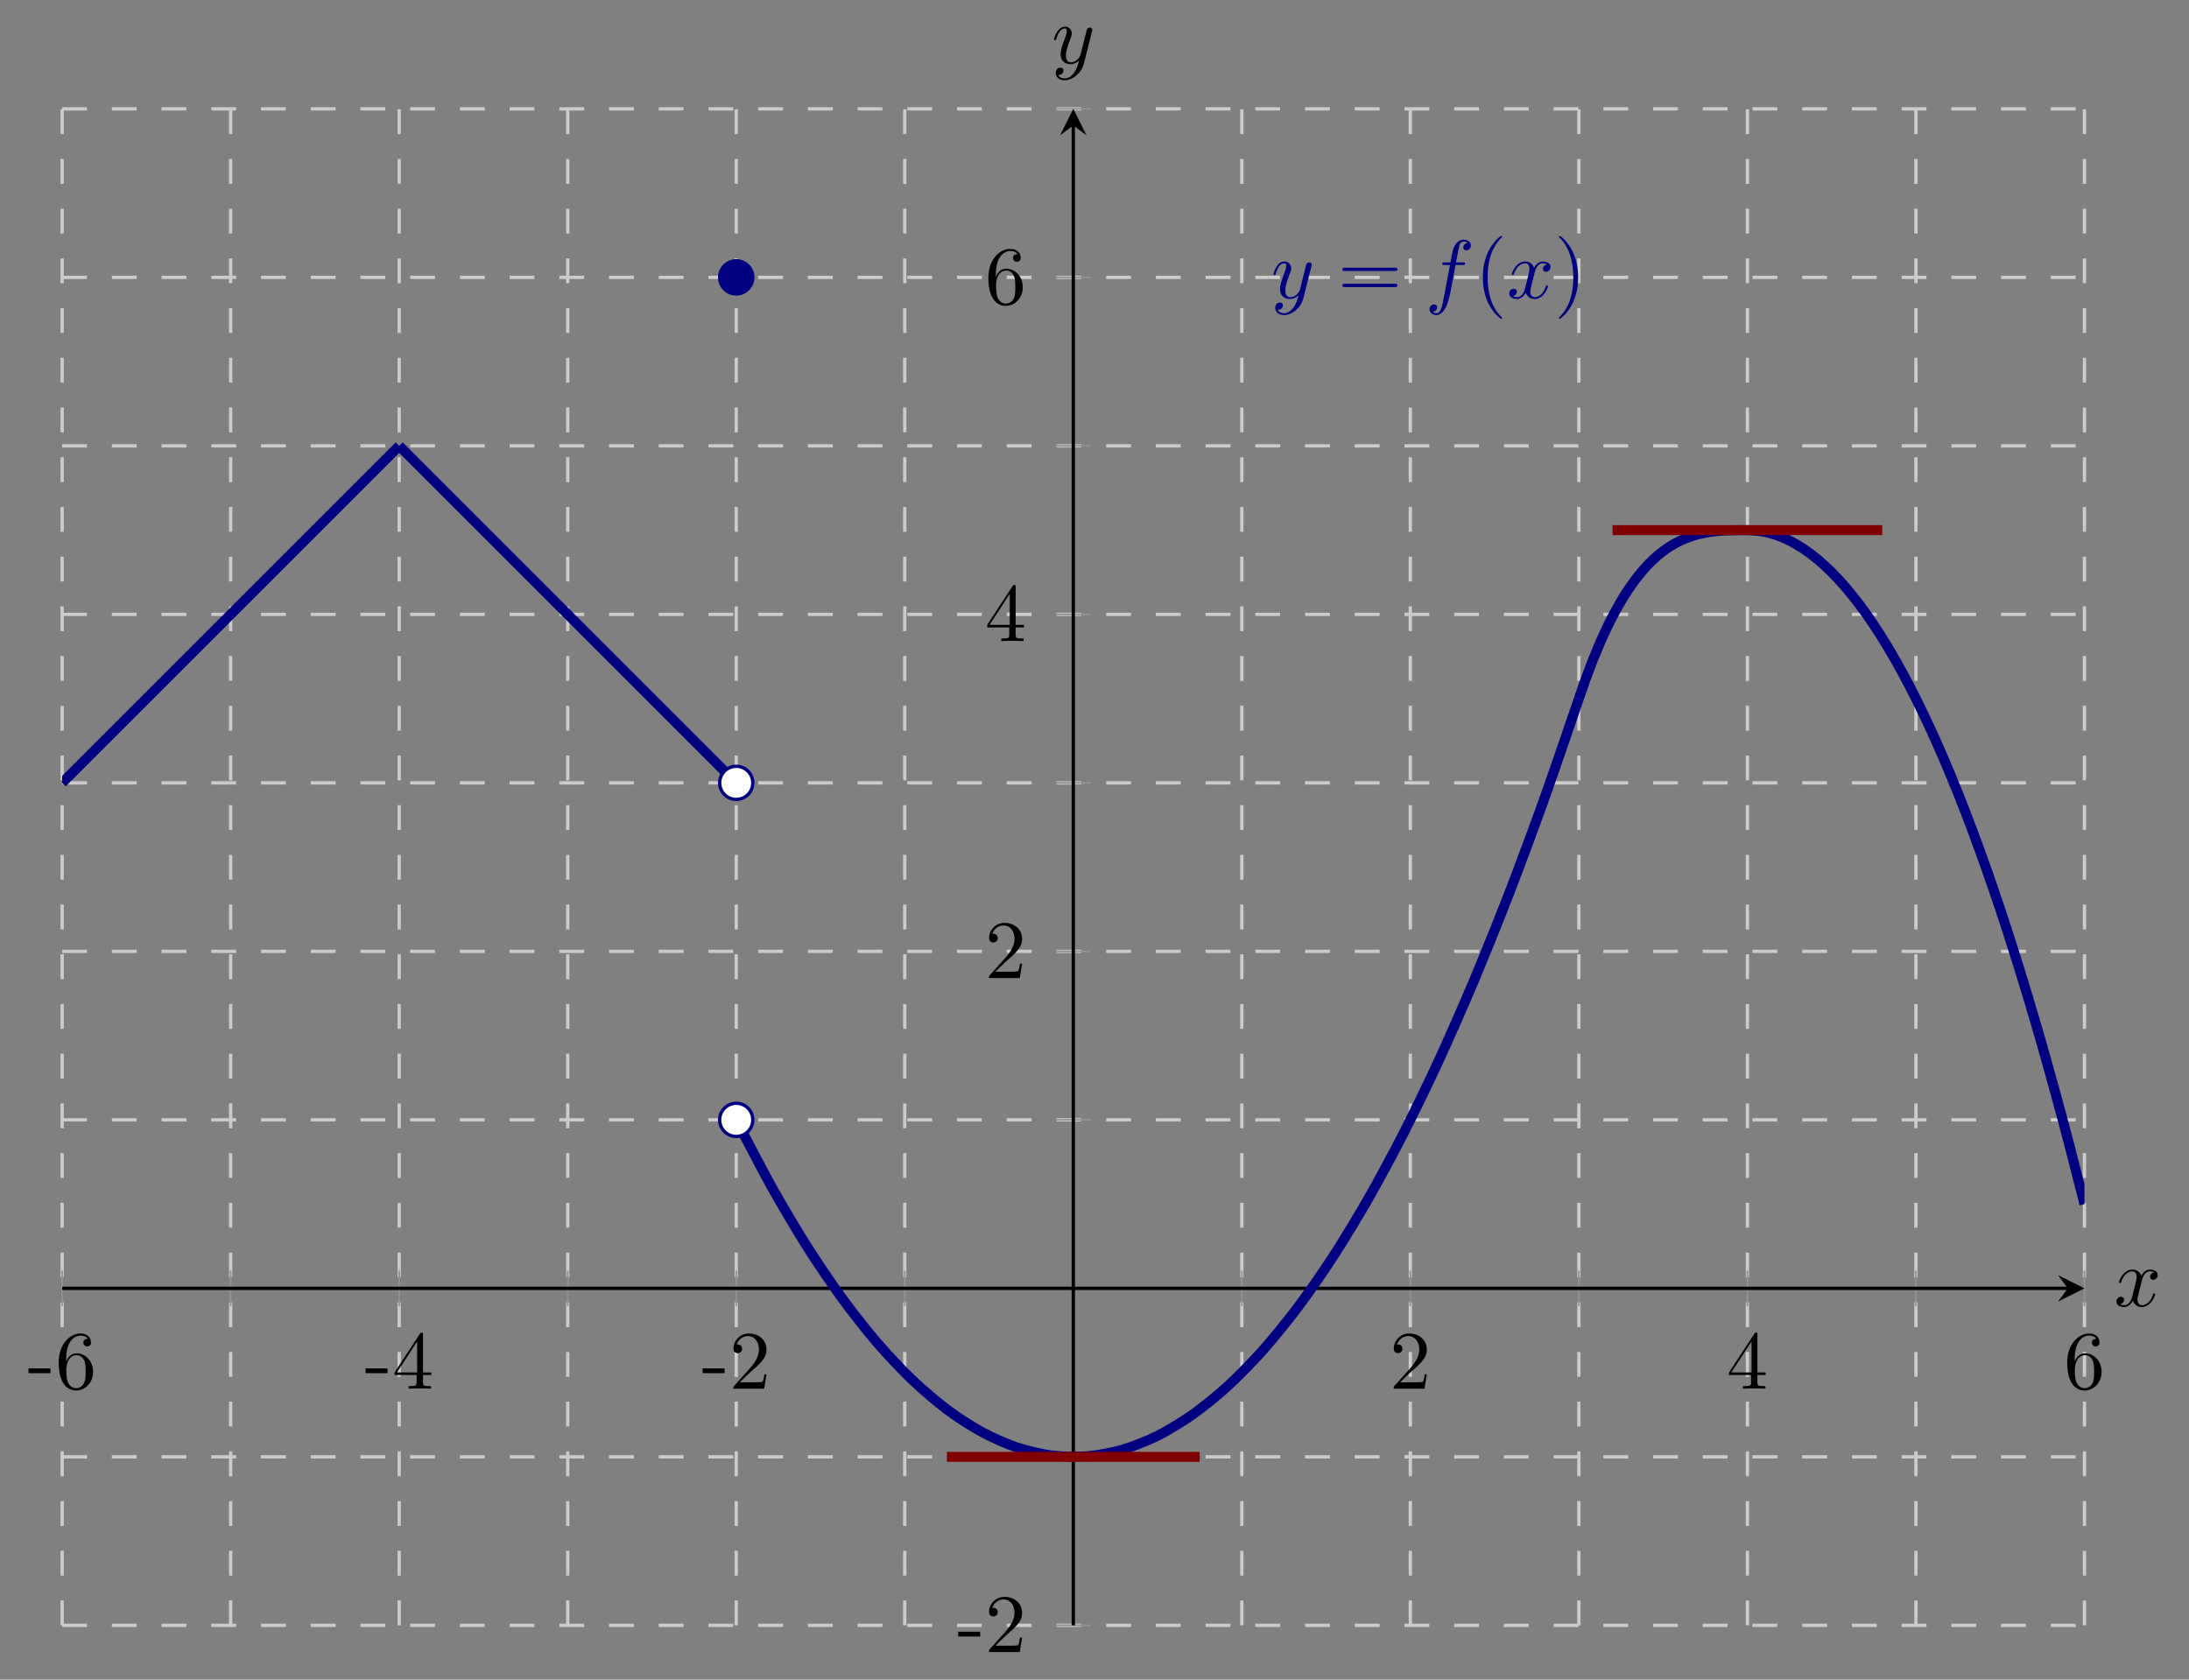 <?xml version="1.0" encoding="UTF-8" standalone="no"?>
<!DOCTYPE svg PUBLIC "-//W3C//DTD SVG 1.1//EN" "http://www.w3.org/Graphics/SVG/1.1/DTD/svg11.dtd">
<svg xmlns="http://www.w3.org/2000/svg" xmlns:xlink="http://www.w3.org/1999/xlink" version="1.1" width="263.214pt" height="202.001pt" viewBox="0 0 263.214 202.001">
<rect x="0" y="0" width="263.214" height="202.001" fill="#808080" stroke="none"/>
<path transform="matrix(1,0,0,-1,7.472,195.47)" stroke-width=".399" stroke-linecap="butt" stroke-dasharray="2.989,2.989" stroke-miterlimit="10" stroke-linejoin="miter" fill="none" stroke="#cbcbcb" d="M 0 0 L 0 182.378 M 20.264 0 L 20.264 182.378 M 40.528 0 L 40.528 182.378 M 60.793 0 L 60.793 182.378 M 81.057 0 L 81.057 182.378 M 101.321 0 L 101.321 182.378 M 141.85 0 L 141.85 182.378 M 162.114 0 L 162.114 182.378 M 182.378 0 L 182.378 182.378 M 202.642 0 L 202.642 182.378 M 222.907 0 L 222.907 182.378 M 243.171 0 L 243.171 182.378 "/>
<path transform="matrix(1,0,0,-1,7.472,195.47)" stroke-width=".399" stroke-linecap="butt" stroke-dasharray="2.989,2.989" stroke-miterlimit="10" stroke-linejoin="miter" fill="none" stroke="#cbcbcb" d="M 0 0 L 243.171 0 M 0 20.264 L 243.171 20.264 M 0 60.793 L 243.171 60.793 M 0 81.057 L 243.171 81.057 M 0 101.321 L 243.171 101.321 M 0 121.585 L 243.171 121.585 M 0 141.85 L 243.171 141.85 M 0 162.114 L 243.171 162.114 M 0 182.378 L 243.171 182.378 "/>
<path transform="matrix(1,0,0,-1,7.472,195.47)" stroke-width=".199" stroke-linecap="butt" stroke-miterlimit="10" stroke-linejoin="miter" fill="none" stroke="#929292" d="M 0 38.402 L 0 42.654 M 20.264 38.402 L 20.264 42.654 M 40.528 38.402 L 40.528 42.654 M 60.793 38.402 L 60.793 42.654 M 81.057 38.402 L 81.057 42.654 M 101.321 38.402 L 101.321 42.654 M 141.85 38.402 L 141.85 42.654 M 162.114 38.402 L 162.114 42.654 M 182.378 38.402 L 182.378 42.654 M 202.642 38.402 L 202.642 42.654 M 222.907 38.402 L 222.907 42.654 M 243.171 38.402 L 243.171 42.654 "/>
<path transform="matrix(1,0,0,-1,7.472,195.47)" stroke-width=".199" stroke-linecap="butt" stroke-miterlimit="10" stroke-linejoin="miter" fill="none" stroke="#929292" d="M 119.459 0 L 123.711 0 M 119.459 20.264 L 123.711 20.264 M 119.459 60.793 L 123.711 60.793 M 119.459 81.057 L 123.711 81.057 M 119.459 101.321 L 123.711 101.321 M 119.459 121.585 L 123.711 121.585 M 119.459 141.85 L 123.711 141.85 M 119.459 162.114 L 123.711 162.114 M 119.459 182.378 L 123.711 182.378 "/>
<path transform="matrix(1,0,0,-1,7.472,195.47)" stroke-width=".399" stroke-linecap="butt" stroke-miterlimit="10" stroke-linejoin="miter" fill="none" stroke="#000000" d="M 0 40.528 L 241.178 40.528 "/>
<path transform="matrix(1,0,0,-1,248.65,154.942)" d="M 1.993 0 L -1.196 1.594 L 0 0 L -1.196 -1.594 "/>
<path transform="matrix(1,0,0,-1,7.472,195.47)" stroke-width=".399" stroke-linecap="butt" stroke-miterlimit="10" stroke-linejoin="miter" fill="none" stroke="#000000" d="M 121.585 0 L 121.585 180.386 "/>
<path transform="matrix(0,-1,-1,-0,129.057,15.084)" d="M 1.993 0 L -1.196 1.594 L 0 0 L -1.196 -1.594 "/>
<symbol id="font_0_3">
<path d="M .265 0 L .265 .058 L 0 .058 L 0 0 L .265 0 Z "/>
</symbol>
<symbol id="font_0_6">
<path d="M .09 .35 L .09 .374 C .09 .627 .214 .663 .265 .663 C .289 .663 .331 .657 .353 .623 C .338 .623 .298 .623 .298 .578 C .298 .547 .322 .532 .344 .532 C .36 .532 .39 .541 .39 .58 C .39 .64 .346 .688 .263 .688 C .135 .688 0 .559 0 .338 C 0 .071 .116 0 .209 0 C .32 0 .415 .094 .415 .226 C .415 .353 .326 .449 .215 .449 C .147 .449 .11 .398 .09 .35 M .209 .028 C .146 .028 .116 .088 .11 .103 C .092 .15 .092 .23 .092 .248 C .092 .326 .124 .426 .214 .426 C .23 .426 .276 .426 .307 .364 C .325 .327 .325 .276 .325 .227 C .325 .179 .325 .129 .308 .093 C .278 .033 .232 .028 .209 .028 Z "/>
</symbol>
<use xlink:href="#font_0_3" transform="matrix(9.963,0,0,-9.963,3.431,165.145)"/>
<use xlink:href="#font_0_6" transform="matrix(9.963,0,0,-9.963,7.057,167.227)"/>
<symbol id="font_0_5">
<path d="M .266 .165 L .266 .078 C .266 .042 .264 .031 .19 .031 L .169 .031 L .169 0 C .21 .003 .262 .003 .304 .003 C .346 .003 .399 .003 .44 0 L .44 .031 L .419 .031 C .345 .031 .343 .042 .343 .078 L .343 .165 L .443 .165 L .443 .196 L .343 .196 L .343 .651 C .343 .671 .343 .677 .327 .677 C .318 .677 .315 .677 .307 .665 L 0 .196 L 0 .165 L .266 .165 M .272 .196 L .028 .196 L .272 .569 L .272 .196 Z "/>
</symbol>
<use xlink:href="#font_0_3" transform="matrix(9.963,0,0,-9.963,43.959,165.145)"/>
<use xlink:href="#font_0_5" transform="matrix(9.963,0,0,-9.963,47.446,167.008)"/>
<symbol id="font_0_4">
<path d="M .077 .077 L .183 .18 C .339 .318 .399 .372 .399 .472 C .399 .586 .309 .666 .187 .666 C .074 .666 0 .574 0 .485 C 0 .429 .05 .429 .053 .429 C .07 .429 .105 .441 .105 .482 C .105 .508 .087 .534 .052 .534 C .044 .534 .042 .534 .039 .533 C .062 .598 .116 .635 .174 .635 C .265 .635 .308 .554 .308 .472 C .308 .392 .258 .313 .203 .251 L .011 .037 C 0 .026 0 .024 0 0 L .371 0 L .399 .174 L .374 .174 C .369 .144 .362 .1 .352 .085 C .345 .077 .279 .077 .257 .077 L .077 .077 Z "/>
</symbol>
<use xlink:href="#font_0_3" transform="matrix(9.963,0,0,-9.963,84.486,165.145)"/>
<use xlink:href="#font_0_4" transform="matrix(9.963,0,0,-9.963,88.192,167.008)"/>
<use xlink:href="#font_0_4" transform="matrix(9.963,0,0,-9.963,167.591,167.008)"/>
<use xlink:href="#font_0_5" transform="matrix(9.963,0,0,-9.963,207.9,167.008)"/>
<use xlink:href="#font_0_6" transform="matrix(9.963,0,0,-9.963,248.567,167.227)"/>
<use xlink:href="#font_0_3" transform="matrix(9.963,0,0,-9.963,115.218,196.817)"/>
<use xlink:href="#font_0_4" transform="matrix(9.963,0,0,-9.963,118.924,198.68)"/>
<use xlink:href="#font_0_4" transform="matrix(9.963,0,0,-9.963,118.927,117.624)"/>
<use xlink:href="#font_0_5" transform="matrix(9.963,0,0,-9.963,118.708,77.096)"/>
<use xlink:href="#font_0_6" transform="matrix(9.963,0,0,-9.963,118.847,36.787)"/>
<clipPath id="cp1">
<path transform="matrix(1,0,0,-1,7.472,195.47)" d="M 0 0 L 243.171 0 L 243.171 182.378 L 0 182.378 Z "/>
</clipPath>
<g clip-path="url(#cp1)">
<path transform="matrix(1,0,0,-1,7.472,195.47)" stroke-width="1.196" stroke-linecap="butt" stroke-miterlimit="10" stroke-linejoin="miter" fill="none" stroke="#000080" d="M 0 101.321 C 0 101.321 1.22 102.541 1.689 103.01 C 2.157 103.478 2.909 104.23 3.377 104.699 C 3.846 105.167 4.597 105.919 5.066 106.387 C 5.535 106.856 6.286 107.607 6.755 108.076 C 7.223 108.544 7.975 109.296 8.443 109.765 C 8.912 110.233 9.663 110.985 10.132 111.453 C 10.601 111.922 11.352 112.673 11.821 113.142 C 12.289 113.611 13.041 114.362 13.509 114.831 C 13.978 115.299 14.729 116.051 15.198 116.519 C 15.667 116.988 16.418 117.739 16.887 118.208 C 17.355 118.677 18.107 119.428 18.575 119.897 C 19.044 120.365 19.796 121.117 20.264 121.585 C 20.733 122.054 21.484 122.805 21.953 123.274 C 22.421 123.743 23.173 124.494 23.642 124.963 C 24.11 125.431 24.862 126.183 25.33 126.651 C 25.799 127.12 26.55 127.871 27.019 128.34 C 27.487 128.809 28.239 129.56 28.708 130.029 C 29.176 130.497 29.928 131.249 30.396 131.717 C 30.865 132.186 31.616 132.937 32.085 133.406 C 32.553 133.875 33.305 134.626 33.774 135.095 C 34.242 135.563 34.994 136.315 35.462 136.783 C 35.931 137.252 36.682 138.004 37.151 138.472 C 37.62 138.941 38.371 139.692 38.84 140.161 C 39.308 140.629 40.528 141.849 40.528 141.849 "/>
<path transform="matrix(1,0,0,-1,7.472,195.47)" stroke-width="1.196" stroke-linecap="butt" stroke-miterlimit="10" stroke-linejoin="miter" fill="none" stroke="#000080" d="M 40.528 141.85 C 40.528 141.85 41.749 140.63 42.217 140.161 C 42.686 139.692 43.437 138.941 43.906 138.472 C 44.374 138.004 45.126 137.252 45.594 136.784 C 46.063 136.315 46.815 135.564 47.283 135.095 C 47.752 134.626 48.503 133.875 48.972 133.406 C 49.44 132.938 50.192 132.186 50.661 131.718 C 51.129 131.249 51.881 130.497 52.349 130.029 C 52.818 129.56 53.569 128.809 54.038 128.34 C 54.506 127.872 55.258 127.12 55.727 126.652 C 56.195 126.183 56.947 125.431 57.415 124.963 C 57.884 124.494 58.635 123.743 59.104 123.274 C 59.573 122.806 60.324 122.054 60.793 121.585 C 61.261 121.117 62.013 120.365 62.481 119.897 C 62.95 119.428 63.701 118.677 64.17 118.208 C 64.639 117.74 65.39 116.988 65.859 116.519 C 66.327 116.051 67.079 115.299 67.547 114.831 C 68.016 114.362 68.767 113.611 69.236 113.142 C 69.705 112.674 70.456 111.922 70.925 111.453 C 71.393 110.985 72.145 110.233 72.613 109.765 C 73.082 109.296 73.833 108.545 74.302 108.076 C 74.771 107.607 75.522 106.856 75.991 106.387 C 76.459 105.919 77.211 105.167 77.679 104.699 C 78.148 104.23 78.899 103.479 79.368 103.01 C 79.837 102.541 81.057 101.321 81.057 101.321 "/>
<path transform="matrix(1,0,0,-1,7.472,195.47)" stroke-width="1.196" stroke-linecap="butt" stroke-miterlimit="10" stroke-linejoin="miter" fill="none" stroke="#000080" d="M 81.057 60.793 C 81.057 60.793 84.107 54.888 85.279 52.789 C 86.45 50.69 88.329 47.52 89.5 45.665 C 90.672 43.81 92.551 41.031 93.722 39.42 C 94.894 37.809 96.772 35.422 97.944 34.055 C 99.115 32.688 100.994 30.692 102.165 29.57 C 103.337 28.447 105.216 26.842 106.387 25.964 C 107.559 25.085 109.437 23.872 110.609 23.237 C 111.78 22.602 113.659 21.781 114.831 21.39 C 116.002 21 117.881 20.569 119.052 20.423 C 120.224 20.276 122.103 20.237 123.274 20.335 C 124.446 20.432 126.324 20.784 127.496 21.126 C 128.667 21.468 130.546 22.211 131.717 22.797 C 132.889 23.383 134.768 24.518 135.939 25.348 C 137.111 26.178 138.989 27.704 140.161 28.778 C 141.332 29.852 143.211 31.77 144.383 33.088 C 145.554 34.406 147.433 36.715 148.604 38.277 C 149.776 39.839 151.655 42.539 152.826 44.345 C 153.997 46.151 155.876 49.243 157.048 51.294 C 158.219 53.344 160.098 56.827 161.269 59.121 C 162.441 61.416 164.32 65.29 165.491 67.829 C 166.663 70.367 168.541 74.633 169.713 77.415 C 170.884 80.198 172.763 84.855 173.935 87.882 C 175.106 90.908 176.985 95.957 178.156 99.227 C 179.328 102.498 182.378 111.453 182.378 111.453 "/>
<path transform="matrix(1,0,0,-1,7.472,195.47)" stroke-width="1.196" stroke-linecap="butt" stroke-miterlimit="10" stroke-linejoin="miter" fill="none" stroke="#000080" d="M 182.378 111.453 C 182.378 111.453 182.988 113.236 183.222 113.882 C 183.457 114.528 183.832 115.518 184.067 116.109 C 184.301 116.7 184.677 117.603 184.911 118.142 C 185.145 118.681 185.521 119.502 185.755 119.99 C 185.99 120.479 186.365 121.222 186.6 121.663 C 186.834 122.104 187.21 122.773 187.444 123.168 C 187.678 123.564 188.054 124.162 188.288 124.516 C 188.523 124.869 188.898 125.4 189.133 125.713 C 189.367 126.026 189.743 126.495 189.977 126.77 C 190.211 127.045 190.587 127.455 190.821 127.695 C 191.056 127.935 191.431 128.29 191.666 128.497 C 191.9 128.703 192.276 129.008 192.51 129.184 C 192.744 129.361 193.12 129.618 193.354 129.766 C 193.589 129.914 193.964 130.129 194.199 130.252 C 194.433 130.374 194.809 130.55 195.043 130.649 C 195.277 130.748 195.653 130.888 195.887 130.967 C 196.122 131.045 196.497 131.154 196.732 131.215 C 196.966 131.275 197.342 131.357 197.576 131.401 C 197.81 131.445 198.186 131.503 198.42 131.534 C 198.655 131.565 199.03 131.604 199.265 131.624 C 199.499 131.644 199.875 131.667 200.109 131.678 C 200.343 131.689 200.719 131.701 200.953 131.706 C 201.188 131.711 201.563 131.714 201.798 131.716 C 202.032 131.718 202.642 131.718 202.642 131.718 "/>
<path transform="matrix(1,0,0,-1,7.472,195.47)" stroke-width="1.196" stroke-linecap="butt" stroke-miterlimit="10" stroke-linejoin="miter" fill="none" stroke="#000080" d="M 202.642 131.718 C 202.642 131.718 203.862 131.655 204.331 131.577 C 204.8 131.499 205.551 131.311 206.02 131.155 C 206.488 130.998 207.24 130.685 207.708 130.451 C 208.177 130.217 208.928 129.778 209.397 129.466 C 209.866 129.154 210.617 128.59 211.086 128.199 C 211.554 127.809 212.306 127.12 212.774 126.651 C 213.243 126.183 213.995 125.369 214.463 124.822 C 214.932 124.275 215.683 123.336 216.152 122.711 C 216.62 122.086 217.372 121.022 217.84 120.319 C 218.309 119.616 219.061 118.426 219.529 117.645 C 219.998 116.864 220.749 115.549 221.218 114.69 C 221.686 113.831 222.438 112.391 222.907 111.453 C 223.375 110.516 224.127 108.951 224.595 107.935 C 225.064 106.92 225.815 105.229 226.284 104.136 C 226.752 103.043 227.504 101.226 227.973 100.055 C 228.441 98.883 229.193 96.942 229.661 95.692 C 230.13 94.443 230.881 92.376 231.35 91.049 C 231.819 89.721 232.57 87.529 233.039 86.123 C 233.507 84.718 234.259 82.401 234.727 80.917 C 235.196 79.433 235.947 76.99 236.416 75.428 C 236.885 73.866 237.636 71.299 238.105 69.659 C 238.573 68.019 239.325 65.326 239.793 63.608 C 240.262 61.89 241.013 59.072 241.482 57.275 C 241.951 55.479 243.171 50.661 243.171 50.661 "/>
<path transform="matrix(1,0,0,-1,7.472,195.47)" stroke-width="1.196" stroke-linecap="butt" stroke-miterlimit="10" stroke-linejoin="miter" fill="none" stroke="#800000" d="M 186.431 131.718 L 218.854 131.718 "/>
<path transform="matrix(1,0,0,-1,7.472,195.47)" stroke-width="1.196" stroke-linecap="butt" stroke-miterlimit="10" stroke-linejoin="miter" fill="none" stroke="#800000" d="M 106.387 20.264 L 136.784 20.264 "/>
<symbol id="font_2_3">
<path d="M .457 .586 C .461 .6 .461 .602 .461 .609 C .461 .627 .447 .636 .432 .636 C .422 .636 .406 .63 .397 .615 C .395 .61 .387 .579 .383 .561 C .376 .535 .369 .508 .363 .481 L .318 .301 C .314 .286 .271 .216 .205 .216 C .154 .216 .143 .26 .143 .297 C .143 .343 .16 .405 .194 .493 C .21 .534 .214 .545 .214 .565 C .214 .61 .182 .647 .132 .647 C .037 .647 0 .502 0 .493 C 0 .483 .01 .483 .012 .483 C .022 .483 .023 .485 .028 .501 C .055 .595 .095 .625 .129 .625 C .137 .625 .154 .625 .154 .593 C .154 .568 .144 .542 .137 .523 C .097 .417 .079 .36 .079 .313 C .079 .224 .142 .194 .201 .194 C .24 .194 .274 .211 .302 .239 C .289 .187 .277 .138 .237 .085 C .211 .051 .173 .022 .127 .022 C .113 .022 .068 .025 .051 .064 C .067 .064 .08 .064 .094 .076 C .104 .085 .114 .098 .114 .117 C .114 .148 .087 .152 .077 .152 C .054 .152 .021 .136 .021 .087 C .021 .037 .065 0 .127 0 C .23 0 .333 .091 .361 .204 L .457 .586 Z "/>
</symbol>
<use xlink:href="#font_2_3" transform="matrix(9.963,0,0,-9.963,153.129,37.891)" fill="#000080"/>
<symbol id="font_0_7">
<path d="M .631 .194 C .646 .194 .665 .194 .665 .214 C .665 .234 .646 .234 .632 .234 L .033 .234 C .019 .234 0 .234 0 .214 C 0 .194 .019 .194 .034 .194 L .631 .194 M .632 0 C .646 0 .665 0 .665 .02 C .665 .04 .646 .04 .631 .04 L .034 .04 C .019 .04 0 .04 0 .02 C 0 0 .019 0 .033 0 L .632 0 Z "/>
</symbol>
<use xlink:href="#font_0_7" transform="matrix(9.963,0,0,-9.963,161.407,34.524)" fill="#000080"/>
<symbol id="font_2_1">
<path d="M .314 .605 L .4 .605 C .42 .605 .43 .605 .43 .625 C .43 .636 .42 .636 .403 .636 L .32 .636 L .341 .75 C .345 .771 .359 .842 .365 .854 C .374 .873 .391 .888 .412 .888 C .416 .888 .442 .888 .461 .87 C .417 .866 .407 .831 .407 .816 C .407 .793 .425 .781 .444 .781 C .47 .781 .499 .803 .499 .841 C .499 .887 .453 .91 .412 .91 C .378 .91 .315 .892 .285 .793 C .279 .772 .276 .762 .252 .636 L .183 .636 C .164 .636 .153 .636 .153 .617 C .153 .605 .162 .605 .181 .605 L .247 .605 L .172 .21 C .154 .113 .137 .022 .085 .022 C .081 .022 .056 .022 .037 .04 C .083 .043 .092 .079 .092 .094 C .092 .117 .074 .129 .055 .129 C .029 .129 0 .107 0 .069 C 0 .024 .044 0 .085 0 C .14 0 .18 .059 .198 .097 C .23 .16 .253 .281 .254 .288 L .314 .605 Z "/>
</symbol>
<use xlink:href="#font_2_1" transform="matrix(9.963,0,0,-9.963,171.893,37.891)" fill="#000080"/>
<symbol id="font_0_1">
<path d="M .232 .01 C .232 .013 .232 .015 .215 .032 C .09 .158 .058 .347 .058 .5 C .058 .674 .096 .848 .219 .973 C .232 .985 .232 .987 .232 .99 C .232 .997 .228 1 .222 1 C .212 1 .122 .932 .063 .805 C .012 .695 0 .584 0 .5 C 0 .422 .011 .301 .066 .188 C .126 .065 .212 0 .222 0 C .228 0 .232 .003 .232 .01 Z "/>
</symbol>
<use xlink:href="#font_0_1" transform="matrix(9.963,0,0,-9.963,178.301,38.34)" fill="#000080"/>
<symbol id="font_2_2">
<path d="M .305 .313 C .311 .339 .334 .431 .404 .431 C .409 .431 .433 .431 .454 .418 C .426 .413 .406 .388 .406 .364 C .406 .348 .417 .329 .444 .329 C .466 .329 .498 .347 .498 .387 C .498 .439 .439 .453 .405 .453 C .347 .453 .312 .4 .3 .377 C .275 .443 .221 .453 .192 .453 C .088 .453 .031 .324 .031 .299 C .031 .289 .041 .289 .043 .289 C .051 .289 .054 .291 .056 .3 C .09 .406 .156 .431 .19 .431 C .209 .431 .244 .422 .244 .364 C .244 .333 .227 .266 .19 .126 C .174 .064 .139 .022 .095 .022 C .089 .022 .066 .022 .045 .035 C .07 .04 .092 .061 .092 .089 C .092 .116 .07 .124 .055 .124 C .025 .124 0 .098 0 .066 C 0 .02 .05 0 .094 0 C .16 0 .196 .07 .199 .076 C .211 .039 .247 0 .307 0 C .41 0 .467 .129 .467 .154 C .467 .164 .458 .164 .455 .164 C .446 .164 .444 .16 .442 .153 C .409 .046 .341 .022 .309 .022 C .27 .022 .254 .054 .254 .088 C .254 .11 .26 .132 .271 .176 L .305 .313 Z "/>
</symbol>
<use xlink:href="#font_2_2" transform="matrix(9.963,0,0,-9.963,181.478,35.959)" fill="#000080"/>
<symbol id="font_0_2">
<path d="M .232 .5 C .232 .578 .221 .699 .166 .812 C .106 .935 .02 1 .01 1 C .004 1 0 .996 0 .99 C 0 .987 0 .985 .019 .967 C .117 .868 .174 .709 .174 .5 C .174 .329 .137 .153 .013 .027 C 0 .015 0 .013 0 .01 C 0 .004 .004 0 .01 0 C .02 0 .11 .068 .169 .195 C .22 .305 .232 .416 .232 .5 Z "/>
</symbol>
<use xlink:href="#font_0_2" transform="matrix(9.963,0,0,-9.963,187.451,38.34)" fill="#000080"/>
</g>
<path transform="matrix(1,0,0,-1,7.472,195.47)" d="M 83.049 101.321 C 83.049 102.422 82.157 103.314 81.057 103.314 C 79.956 103.314 79.064 102.422 79.064 101.321 C 79.064 100.221 79.956 99.329 81.057 99.329 C 82.157 99.329 83.049 100.221 83.049 101.321 Z M 81.057 101.321 " fill="#ffffff"/>
<path transform="matrix(1,0,0,-1,7.472,195.47)" stroke-width=".399" stroke-linecap="butt" stroke-miterlimit="10" stroke-linejoin="miter" fill="none" stroke="#000080" d="M 83.049 101.321 C 83.049 102.422 82.157 103.314 81.057 103.314 C 79.956 103.314 79.064 102.422 79.064 101.321 C 79.064 100.221 79.956 99.329 81.057 99.329 C 82.157 99.329 83.049 100.221 83.049 101.321 Z M 81.057 101.321 "/>
<path transform="matrix(1,0,0,-1,7.472,195.47)" d="M 83.049 60.793 C 83.049 61.893 82.157 62.785 81.057 62.785 C 79.956 62.785 79.064 61.893 79.064 60.793 C 79.064 59.692 79.956 58.8 81.057 58.8 C 82.157 58.8 83.049 59.692 83.049 60.793 Z M 81.057 60.793 " fill="#ffffff"/>
<path transform="matrix(1,0,0,-1,7.472,195.47)" stroke-width=".399" stroke-linecap="butt" stroke-miterlimit="10" stroke-linejoin="miter" fill="none" stroke="#000080" d="M 83.049 60.793 C 83.049 61.893 82.157 62.785 81.057 62.785 C 79.956 62.785 79.064 61.893 79.064 60.793 C 79.064 59.692 79.956 58.8 81.057 58.8 C 82.157 58.8 83.049 59.692 83.049 60.793 Z M 81.057 60.793 "/>
<path transform="matrix(1,0,0,-1,7.472,195.47)" d="M 83.049 162.114 C 83.049 163.214 82.157 164.106 81.057 164.106 C 79.956 164.106 79.064 163.214 79.064 162.114 C 79.064 161.013 79.956 160.121 81.057 160.121 C 82.157 160.121 83.049 161.013 83.049 162.114 Z M 81.057 162.114 " fill="#000080"/>
<path transform="matrix(1,0,0,-1,7.472,195.47)" stroke-width=".399" stroke-linecap="butt" stroke-miterlimit="10" stroke-linejoin="miter" fill="none" stroke="#000080" d="M 83.049 162.114 C 83.049 163.214 82.157 164.106 81.057 164.106 C 79.956 164.106 79.064 163.214 79.064 162.114 C 79.064 161.013 79.956 160.121 81.057 160.121 C 82.157 160.121 83.049 161.013 83.049 162.114 Z M 81.057 162.114 "/>
<use xlink:href="#font_2_2" transform="matrix(9.963,0,0,-9.963,254.489,157.19)"/>
<use xlink:href="#font_2_3" transform="matrix(9.963,0,0,-9.963,126.742,9.651)"/>
</svg>
